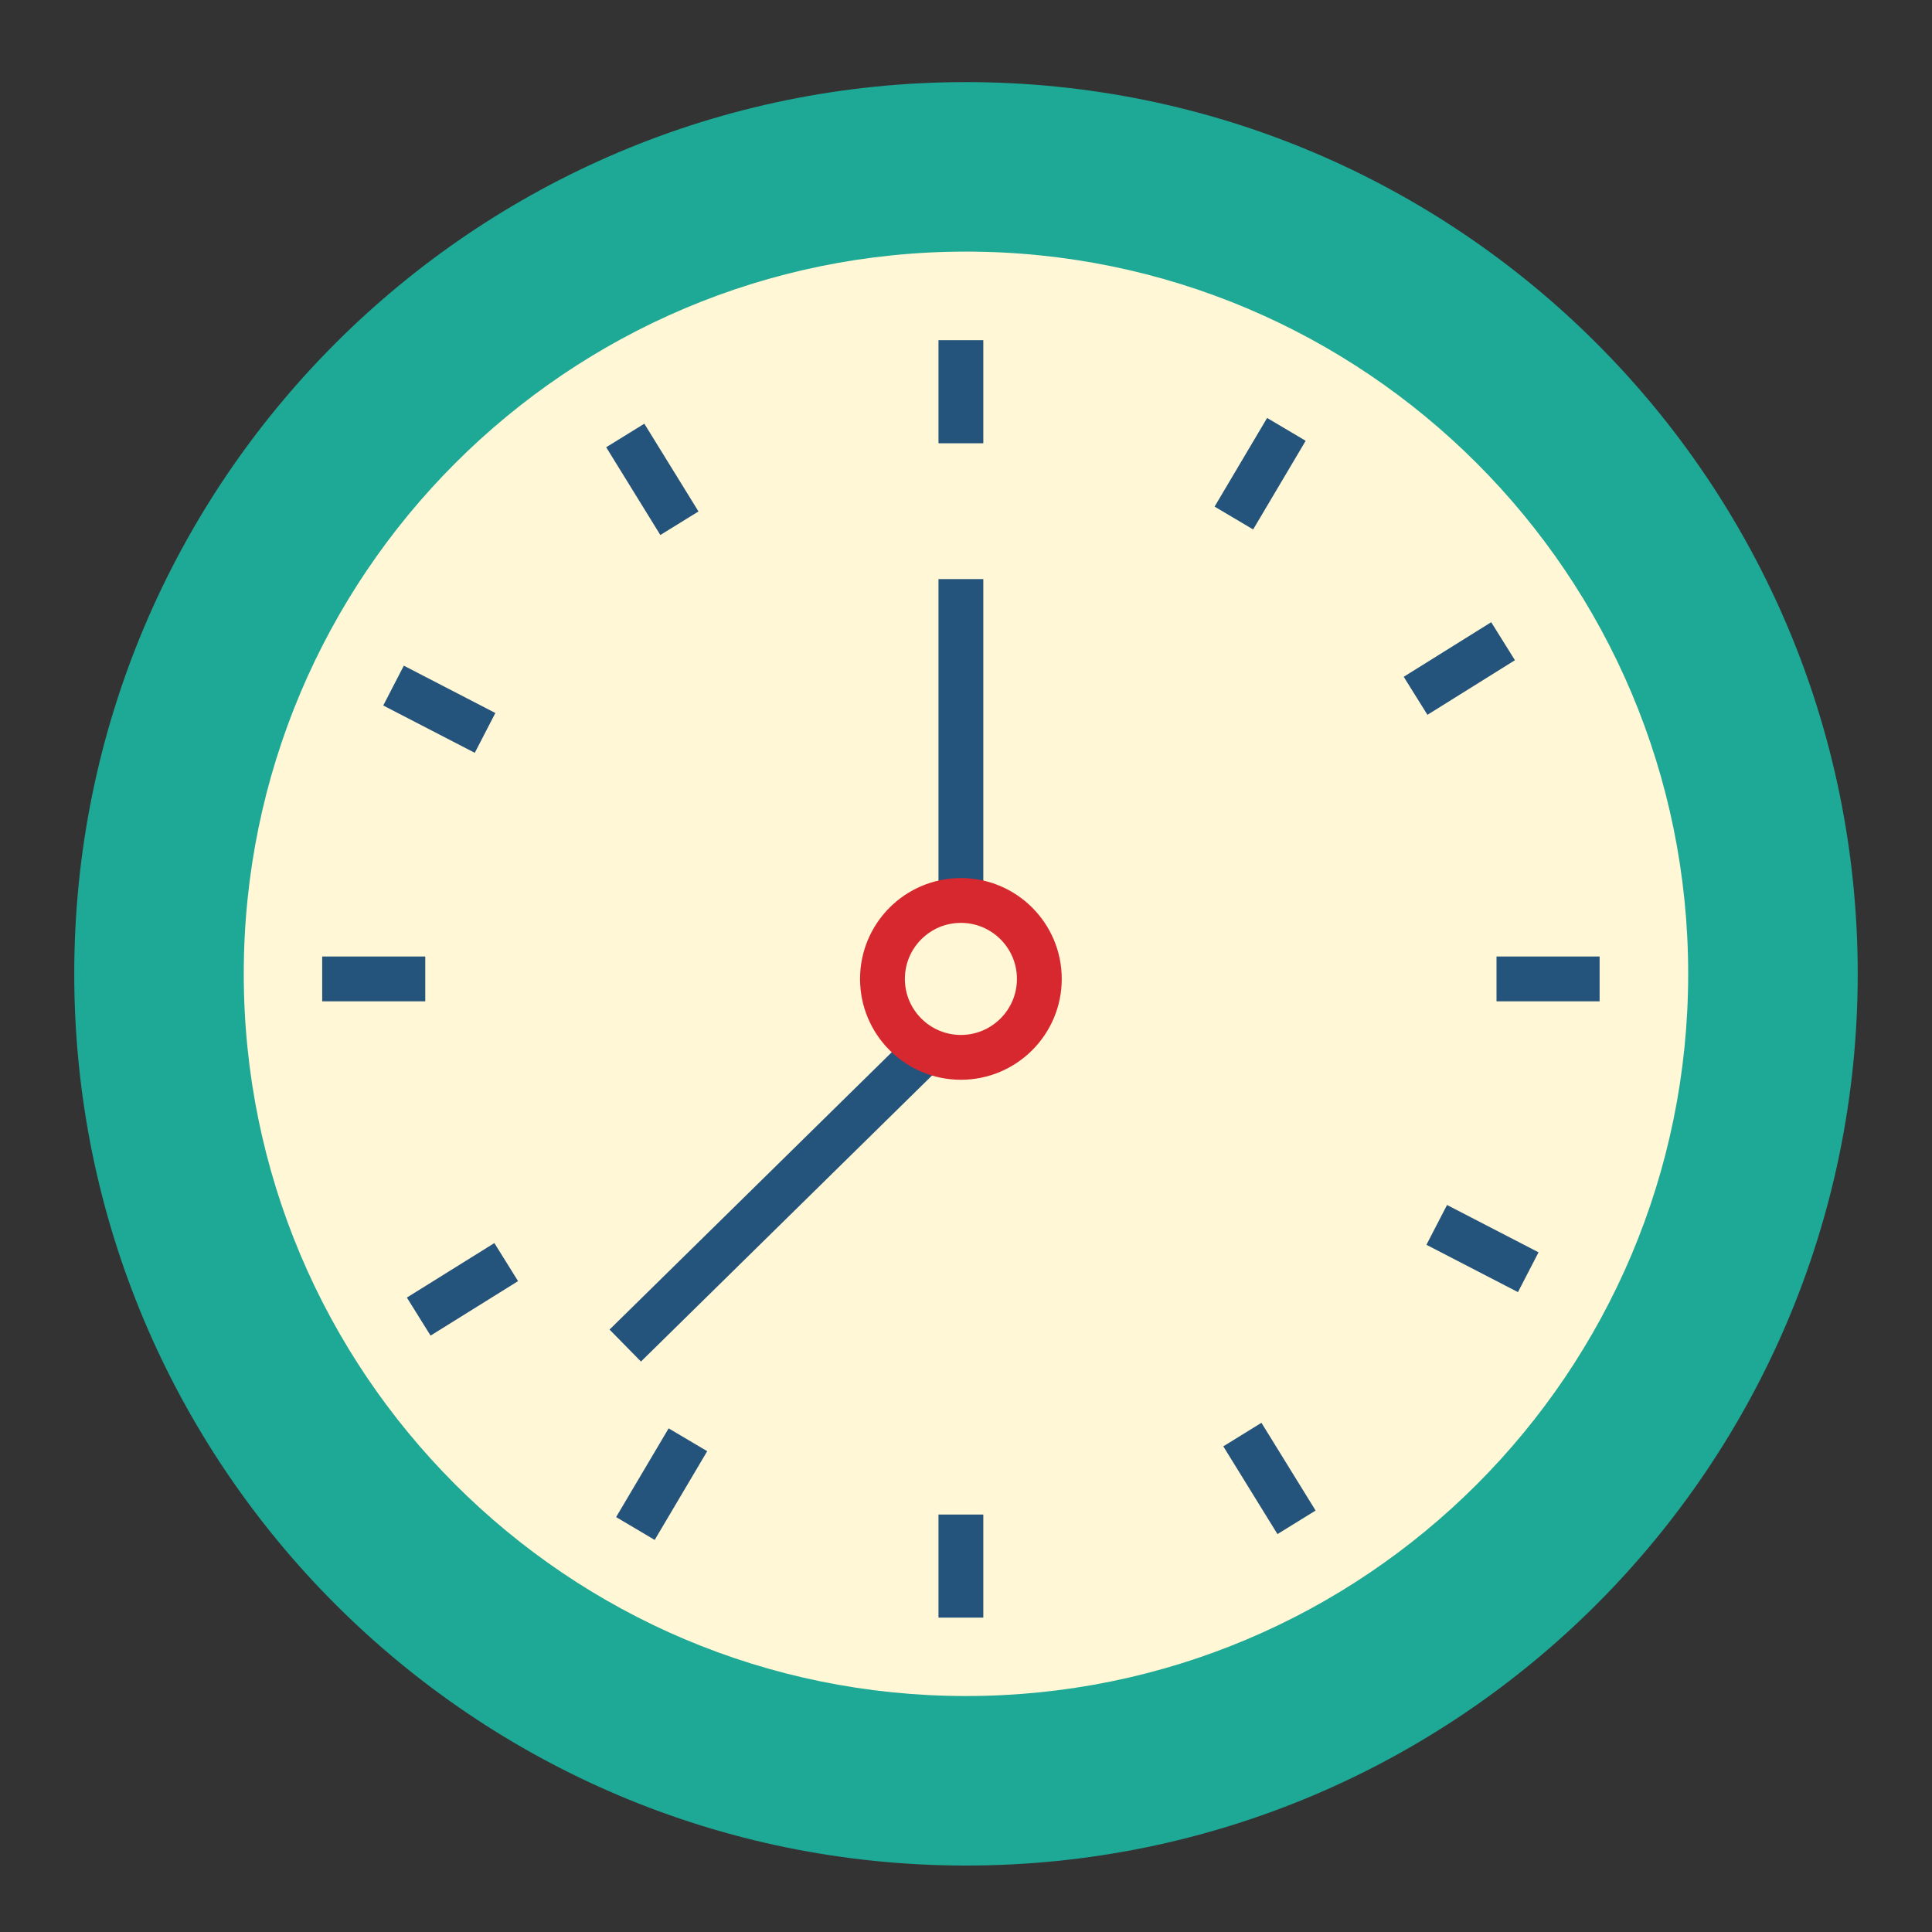 <svg xmlns="http://www.w3.org/2000/svg" xmlns:xlink="http://www.w3.org/1999/xlink" width="500" zoomAndPan="magnify" viewBox="0 0 375 375" height="500" preserveAspectRatio="xMidYMid meet" version="1.0"><rect x="0" y="0" width="375" height="375" fill="#333333" stroke="none"/><defs><clipPath id="4bfba0f084"><path d="M 14.426 15.949 L 360.926 15.949 L 360.926 362.449 L 14.426 362.449 Z M 14.426 15.949 " clip-rule="nonzero"/></clipPath><clipPath id="7b43cd6a83"><path d="M 117 15.949 L 360.926 15.949 L 360.926 223 L 117 223 Z M 117 15.949 " clip-rule="nonzero"/></clipPath><clipPath id="a2fe56997c"><path d="M 14.426 155 L 258 155 L 258 362.449 L 14.426 362.449 Z M 14.426 155 " clip-rule="nonzero"/></clipPath><clipPath id="f156dabc37"><path d="M 152 15.949 L 360.926 15.949 L 360.926 258 L 152 258 Z M 152 15.949 " clip-rule="nonzero"/></clipPath><clipPath id="31515f22e7"><path d="M 14.426 120 L 223 120 L 223 362.449 L 14.426 362.449 Z M 14.426 120 " clip-rule="nonzero"/></clipPath><clipPath id="2bfde7de9f"><path d="M 156 113 L 360.926 113 L 360.926 362.449 L 156 362.449 Z M 156 113 " clip-rule="nonzero"/></clipPath><clipPath id="75e6004f2a"><path d="M 14.426 15.949 L 219 15.949 L 219 265 L 14.426 265 Z M 14.426 15.949 " clip-rule="nonzero"/></clipPath><clipPath id="8fef73c8e5"><path d="M 118 154 L 360.926 154 L 360.926 362.449 L 118 362.449 Z M 118 154 " clip-rule="nonzero"/></clipPath><clipPath id="7889f894d8"><path d="M 14.426 15.949 L 257 15.949 L 257 224 L 14.426 224 Z M 14.426 15.949 " clip-rule="nonzero"/></clipPath><clipPath id="6f32875bcf"><path d="M 14.426 79 L 305 79 L 305 362.449 L 14.426 362.449 Z M 14.426 79 " clip-rule="nonzero"/></clipPath></defs><g clip-path="url(#4bfba0f084)"><path fill="#1ea896" d="M 360.582 189.02 C 360.582 284.605 283.086 362.102 187.496 362.102 C 91.906 362.102 14.41 284.605 14.41 189.02 C 14.41 93.43 91.906 15.934 187.496 15.934 C 283.086 15.934 360.582 93.43 360.582 189.02 " fill-opacity="1" fill-rule="nonzero"/></g><path fill="#fff7d5" d="M 327.676 189.02 C 327.676 266.445 264.922 329.199 187.496 329.199 C 110.07 329.199 47.312 266.445 47.312 189.02 C 47.312 111.59 110.07 48.836 187.496 48.836 C 264.922 48.836 327.676 111.59 327.676 189.02 " fill-opacity="1" fill-rule="nonzero"/><path stroke-linecap="butt" transform="matrix(0.174, 0, 0, -0.174, -183.415, 559.928)" fill="none" stroke-linejoin="miter" d="M 2126.003 2838.506 L 2126.003 2723.489 " stroke="#24537c" stroke-width="50" stroke-opacity="1" stroke-miterlimit="10"/><path stroke-linecap="butt" transform="matrix(0.174, 0, 0, -0.174, -183.415, 559.928)" fill="none" stroke-linejoin="miter" d="M 2126.003 1528.49 L 2126.003 1413.495 " stroke="#24537c" stroke-width="50" stroke-opacity="1" stroke-miterlimit="10"/><path stroke-linecap="butt" transform="matrix(0.174, 0, 0, -0.174, -183.415, 559.928)" fill="none" stroke-linejoin="miter" d="M 2838.497 2125.989 L 2723.502 2125.989 " stroke="#24537c" stroke-width="50" stroke-opacity="1" stroke-miterlimit="10"/><path stroke-linecap="butt" transform="matrix(0.174, 0, 0, -0.174, -183.415, 559.928)" fill="none" stroke-linejoin="miter" d="M 1528.503 2125.989 L 1413.508 2125.989 " stroke="#24537c" stroke-width="50" stroke-opacity="1" stroke-miterlimit="10"/><g clip-path="url(#7b43cd6a83)"><path stroke-linecap="butt" transform="matrix(0.174, 0, 0, -0.174, -183.415, 559.928)" fill="none" stroke-linejoin="miter" d="M 2489.101 2739.005 L 2430.507 2640.109 " stroke="#24537c" stroke-width="50" stroke-opacity="1" stroke-miterlimit="10"/></g><g clip-path="url(#a2fe56997c)"><path stroke-linecap="butt" transform="matrix(0.174, 0, 0, -0.174, -183.415, 559.928)" fill="none" stroke-linejoin="miter" d="M 1821.499 1611.893 L 1762.904 1512.907 " stroke="#24537c" stroke-width="50" stroke-opacity="1" stroke-miterlimit="10"/></g><g clip-path="url(#f156dabc37)"><path stroke-linecap="butt" transform="matrix(0.174, 0, 0, -0.174, -183.415, 559.928)" fill="none" stroke-linejoin="miter" d="M 2730.801 2502.701 L 2633.203 2441.8 " stroke="#24537c" stroke-width="50" stroke-opacity="1" stroke-miterlimit="10"/></g><g clip-path="url(#31515f22e7)"><path stroke-linecap="butt" transform="matrix(0.174, 0, 0, -0.174, -183.415, 559.928)" fill="none" stroke-linejoin="miter" d="M 1618.802 1810.089 L 1521.204 1749.3 " stroke="#24537c" stroke-width="50" stroke-opacity="1" stroke-miterlimit="10"/></g><g clip-path="url(#2bfde7de9f)"><path stroke-linecap="butt" transform="matrix(0.174, 0, 0, -0.174, -183.415, 559.928)" fill="none" stroke-linejoin="miter" d="M 2758.901 1798.804 L 2656.802 1851.6 " stroke="#24537c" stroke-width="50" stroke-opacity="1" stroke-miterlimit="10"/></g><g clip-path="url(#75e6004f2a)"><path stroke-linecap="butt" transform="matrix(0.174, 0, 0, -0.174, -183.415, 559.928)" fill="none" stroke-linejoin="miter" d="M 1595.203 2400.401 L 1493.105 2453.197 " stroke="#24537c" stroke-width="50" stroke-opacity="1" stroke-miterlimit="10"/></g><g clip-path="url(#8fef73c8e5)"><path stroke-linecap="butt" transform="matrix(0.174, 0, 0, -0.174, -183.415, 559.928)" fill="none" stroke-linejoin="miter" d="M 2500.408 1519.803 L 2440 1617.692 " stroke="#24537c" stroke-width="50" stroke-opacity="1" stroke-miterlimit="10"/></g><g clip-path="url(#7889f894d8)"><path stroke-linecap="butt" transform="matrix(0.174, 0, 0, -0.174, -183.415, 559.928)" fill="none" stroke-linejoin="miter" d="M 1812.005 2634.31 L 1751.597 2732.199 " stroke="#24537c" stroke-width="50" stroke-opacity="1" stroke-miterlimit="10"/></g><path stroke-linecap="butt" transform="matrix(0.174, 0, 0, -0.174, -183.415, 559.928)" fill="none" stroke-linejoin="miter" d="M 2126.003 2571.998 L 2126.003 2213.49 " stroke="#24537c" stroke-width="50" stroke-opacity="1" stroke-miterlimit="10"/><g clip-path="url(#6f32875bcf)"><path stroke-linecap="butt" transform="matrix(0.174, 0, 0, -0.174, -183.415, 559.928)" fill="none" stroke-linejoin="miter" d="M 2087.805 2047.401 L 1751.597 1716.991 " stroke="#24537c" stroke-width="50" stroke-opacity="1" stroke-miterlimit="10"/></g><path stroke-linecap="butt" transform="matrix(0.174, 0, 0, -0.174, -183.415, 559.928)" fill="none" stroke-linejoin="miter" d="M 2213.503 2125.989 C 2213.503 2077.694 2174.298 2038.489 2126.003 2038.489 C 2077.707 2038.489 2038.503 2077.694 2038.503 2125.989 C 2038.503 2174.307 2077.707 2213.49 2126.003 2213.49 C 2174.298 2213.49 2213.503 2174.307 2213.503 2125.989 Z M 2213.503 2125.989 " stroke="#d7282f" stroke-width="50" stroke-opacity="1" stroke-miterlimit="10"/></svg>